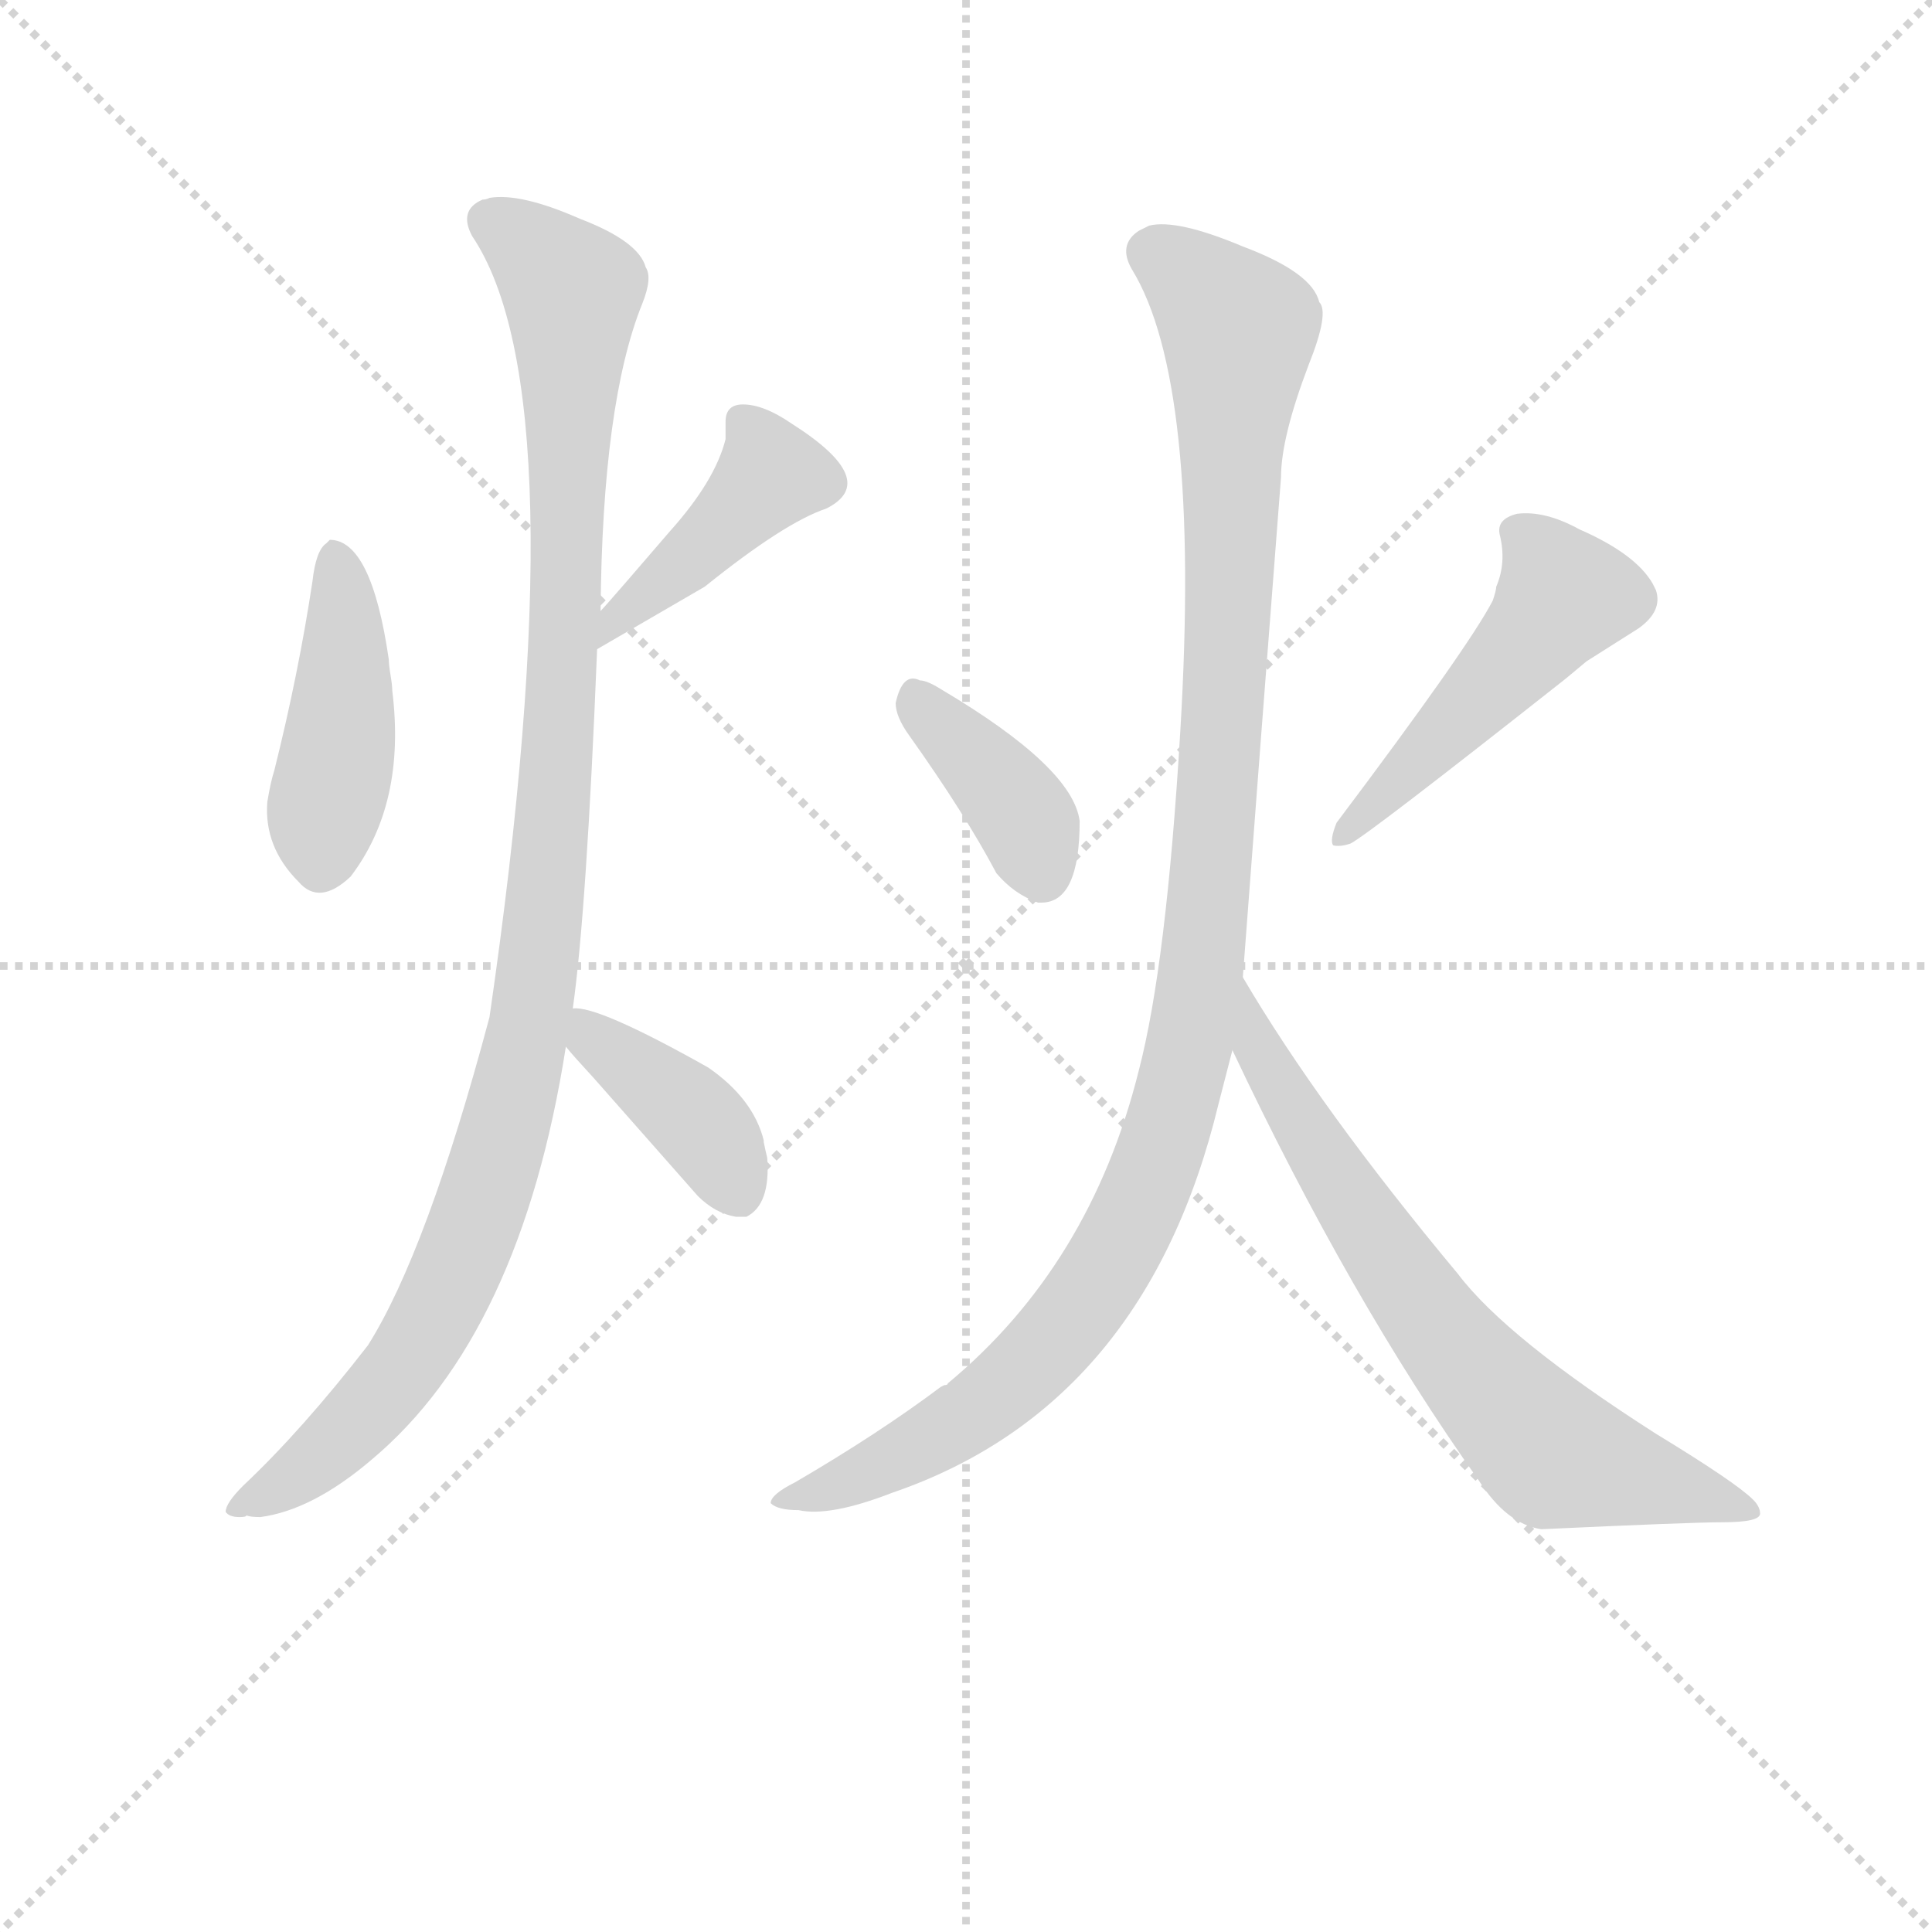 <svg version="1.1" viewBox="0 0 1024 1024" xmlns="http://www.w3.org/2000/svg">
  <g stroke="lightgray" stroke-dasharray="1,1" stroke-width="1" transform="scale(4, 4)">
    <line x1="0" y1="0" x2="256" y2="256"></line>
    <line x1="256" y1="0" x2="0" y2="256"></line>
    <line x1="128" y1="0" x2="128" y2="256"></line>
    <line x1="0" y1="128" x2="256" y2="128"></line>
  </g>
  <g transform="scale(0.92, -0.92) translate(60, -830)">
    <style type="text/css">
      
        @keyframes keyframes0 {
          from {
            stroke: blue;
            stroke-dashoffset: 437;
            stroke-width: 128;
          }
          59% {
            animation-timing-function: step-end;
            stroke: blue;
            stroke-dashoffset: 0;
            stroke-width: 128;
          }
          to {
            stroke: black;
            stroke-width: 1024;
          }
        }
        #make-me-a-hanzi-animation-0 {
          animation: keyframes0 0.606s both;
          animation-delay: 0s;
          animation-timing-function: linear;
        }
      
        @keyframes keyframes1 {
          from {
            stroke: blue;
            stroke-dashoffset: 422;
            stroke-width: 128;
          }
          58% {
            animation-timing-function: step-end;
            stroke: blue;
            stroke-dashoffset: 0;
            stroke-width: 128;
          }
          to {
            stroke: black;
            stroke-width: 1024;
          }
        }
        #make-me-a-hanzi-animation-1 {
          animation: keyframes1 0.593s both;
          animation-delay: 0.606s;
          animation-timing-function: linear;
        }
      
        @keyframes keyframes2 {
          from {
            stroke: blue;
            stroke-dashoffset: 1082;
            stroke-width: 128;
          }
          78% {
            animation-timing-function: step-end;
            stroke: blue;
            stroke-dashoffset: 0;
            stroke-width: 128;
          }
          to {
            stroke: black;
            stroke-width: 1024;
          }
        }
        #make-me-a-hanzi-animation-2 {
          animation: keyframes2 1.131s both;
          animation-delay: 1.199s;
          animation-timing-function: linear;
        }
      
        @keyframes keyframes3 {
          from {
            stroke: blue;
            stroke-dashoffset: 397;
            stroke-width: 128;
          }
          56% {
            animation-timing-function: step-end;
            stroke: blue;
            stroke-dashoffset: 0;
            stroke-width: 128;
          }
          to {
            stroke: black;
            stroke-width: 1024;
          }
        }
        #make-me-a-hanzi-animation-3 {
          animation: keyframes3 0.573s both;
          animation-delay: 2.33s;
          animation-timing-function: linear;
        }
      
        @keyframes keyframes4 {
          from {
            stroke: blue;
            stroke-dashoffset: 382;
            stroke-width: 128;
          }
          55% {
            animation-timing-function: step-end;
            stroke: blue;
            stroke-dashoffset: 0;
            stroke-width: 128;
          }
          to {
            stroke: black;
            stroke-width: 1024;
          }
        }
        #make-me-a-hanzi-animation-4 {
          animation: keyframes4 0.561s both;
          animation-delay: 2.903s;
          animation-timing-function: linear;
        }
      
        @keyframes keyframes5 {
          from {
            stroke: blue;
            stroke-dashoffset: 483;
            stroke-width: 128;
          }
          61% {
            animation-timing-function: step-end;
            stroke: blue;
            stroke-dashoffset: 0;
            stroke-width: 128;
          }
          to {
            stroke: black;
            stroke-width: 1024;
          }
        }
        #make-me-a-hanzi-animation-5 {
          animation: keyframes5 0.643s both;
          animation-delay: 3.464s;
          animation-timing-function: linear;
        }
      
        @keyframes keyframes6 {
          from {
            stroke: blue;
            stroke-dashoffset: 1113;
            stroke-width: 128;
          }
          78% {
            animation-timing-function: step-end;
            stroke: blue;
            stroke-dashoffset: 0;
            stroke-width: 128;
          }
          to {
            stroke: black;
            stroke-width: 1024;
          }
        }
        #make-me-a-hanzi-animation-6 {
          animation: keyframes6 1.156s both;
          animation-delay: 4.107s;
          animation-timing-function: linear;
        }
      
        @keyframes keyframes7 {
          from {
            stroke: blue;
            stroke-dashoffset: 699;
            stroke-width: 128;
          }
          69% {
            animation-timing-function: step-end;
            stroke: blue;
            stroke-dashoffset: 0;
            stroke-width: 128;
          }
          to {
            stroke: black;
            stroke-width: 1024;
          }
        }
        #make-me-a-hanzi-animation-7 {
          animation: keyframes7 0.819s both;
          animation-delay: 5.262s;
          animation-timing-function: linear;
        }
      
    </style>
    
      <path d="M 98 386 Q 96 380 94 368 Q 92 342 112 322 Q 124 308 142 325 Q 174 367 166 432 Q 166 435 165 441 Q 164 447 164 450 Q 154 519 130 519 L 128 517 Q 122 513 120 495 Q 112 442 98 386 Z" fill="lightgray"></path>
    
      <path d="M 284 456 L 346 492 Q 392 529 416 537 Q 448 553 396 586 Q 380 597 368 597 Q 358 597 358 587 L 358 577 Q 352 553 326 524 Q 314 510 301 495 Q 288 480 286 478 C 266 456 258 441 284 456 Z" fill="lightgray"></path>
    
      <path d="M 286 478 Q 287 598 310 655 Q 316 670 312 676 Q 308 691 274 704 Q 240 719 222 716 Q 220 715 218 715 Q 204 709 212 694 Q 274 602 222 244 Q 186 109 152 55 Q 114 6 80 -26 Q 70 -36 70 -41 Q 72 -44 78 -44 Q 82 -44 82 -43 Q 84 -44 90 -44 Q 120 -40 154 -11 Q 240 61 266 227 L 270 249 Q 278 306 284 456 L 286 478 Z" fill="lightgray"></path>
    
      <path d="M 266 227 Q 270 222 282 209 L 342 141 Q 352 131 364 129 L 370 129 Q 384 136 382 163 Q 381 167 380 172 Q 380 177 380 173 Q 374 197 348 215 Q 284 251 270 249 C 247 250 247 250 266 227 Z" fill="lightgray"></path>
    
      <path d="M 514 327 Q 524 315 538 310 L 540 310 Q 562 310 562 357 Q 558 388 482 433 Q 474 438 470 438 Q 460 443 456 425 Q 456 417 464 406 Q 496 361 514 327 Z" fill="lightgray"></path>
    
      <path d="M 710 356 Q 706 346 708 343 Q 712 342 718 344 Q 728 349 842 439 L 854 449 L 884 468 Q 898 478 894 490 L 892 494 Q 882 511 850 525 Q 830 536 814 534 Q 802 531 804 522 Q 808 506 802 492 Q 802 490 800 484 Q 786 457 710 356 Z" fill="lightgray"></path>
    
      <path d="M 656 267 Q 666 400 678 555 Q 678 578 694 620 Q 706 650 700 656 Q 696 673 656 688 Q 618 704 602 700 L 596 697 Q 584 689 592 675 Q 632 610 620 409 Q 612 274 596 213 Q 568 101 486 33 Q 486 32 484 32 L 482 31 Q 446 4 398 -24 Q 384 -31 384 -36 Q 388 -40 400 -40 Q 418 -44 454 -30 Q 600 20 642 194 L 650 225 L 656 267 Z" fill="lightgray"></path>
    
      <path d="M 650 225 Q 718 81 792 -23 Q 808 -48 828 -51 Q 914 -47 932 -47 Q 954 -47 954 -42 Q 954 -38 950 -34 Q 940 -24 894 4 Q 808 59 780 96 Q 700 192 656 267 C 641 293 637 252 650 225 Z" fill="lightgray"></path>
    
    
      <clipPath id="make-me-a-hanzi-clip-0">
        <path d="M 98 386 Q 96 380 94 368 Q 92 342 112 322 Q 124 308 142 325 Q 174 367 166 432 Q 166 435 165 441 Q 164 447 164 450 Q 154 519 130 519 L 128 517 Q 122 513 120 495 Q 112 442 98 386 Z"></path>
      </clipPath>
      <path clip-path="url(#make-me-a-hanzi-clip-0)" d="M 133 514 L 140 458 L 126 334" fill="none" id="make-me-a-hanzi-animation-0" stroke-dasharray="309 618" stroke-linecap="round"></path>
    
      <clipPath id="make-me-a-hanzi-clip-1">
        <path d="M 284 456 L 346 492 Q 392 529 416 537 Q 448 553 396 586 Q 380 597 368 597 Q 358 597 358 587 L 358 577 Q 352 553 326 524 Q 314 510 301 495 Q 288 480 286 478 C 266 456 258 441 284 456 Z"></path>
      </clipPath>
      <path clip-path="url(#make-me-a-hanzi-clip-1)" d="M 413 552 L 384 557 L 342 512 L 293 472 L 289 461" fill="none" id="make-me-a-hanzi-animation-1" stroke-dasharray="294 588" stroke-linecap="round"></path>
    
      <clipPath id="make-me-a-hanzi-clip-2">
        <path d="M 286 478 Q 287 598 310 655 Q 316 670 312 676 Q 308 691 274 704 Q 240 719 222 716 Q 220 715 218 715 Q 204 709 212 694 Q 274 602 222 244 Q 186 109 152 55 Q 114 6 80 -26 Q 70 -36 70 -41 Q 72 -44 78 -44 Q 82 -44 82 -43 Q 84 -44 90 -44 Q 120 -40 154 -11 Q 240 61 266 227 L 270 249 Q 278 306 284 456 L 286 478 Z"></path>
      </clipPath>
      <path clip-path="url(#make-me-a-hanzi-clip-2)" d="M 222 703 L 255 679 L 269 660 L 264 424 L 242 221 L 202 95 L 169 37 L 113 -19 L 75 -39" fill="none" id="make-me-a-hanzi-animation-2" stroke-dasharray="954 1908" stroke-linecap="round"></path>
    
      <clipPath id="make-me-a-hanzi-clip-3">
        <path d="M 266 227 Q 270 222 282 209 L 342 141 Q 352 131 364 129 L 370 129 Q 384 136 382 163 Q 381 167 380 172 Q 380 177 380 173 Q 374 197 348 215 Q 284 251 270 249 C 247 250 247 250 266 227 Z"></path>
      </clipPath>
      <path clip-path="url(#make-me-a-hanzi-clip-3)" d="M 273 243 L 344 182 L 367 140" fill="none" id="make-me-a-hanzi-animation-3" stroke-dasharray="269 538" stroke-linecap="round"></path>
    
      <clipPath id="make-me-a-hanzi-clip-4">
        <path d="M 514 327 Q 524 315 538 310 L 540 310 Q 562 310 562 357 Q 558 388 482 433 Q 474 438 470 438 Q 460 443 456 425 Q 456 417 464 406 Q 496 361 514 327 Z"></path>
      </clipPath>
      <path clip-path="url(#make-me-a-hanzi-clip-4)" d="M 467 428 L 527 363 L 540 328" fill="none" id="make-me-a-hanzi-animation-4" stroke-dasharray="254 508" stroke-linecap="round"></path>
    
      <clipPath id="make-me-a-hanzi-clip-5">
        <path d="M 710 356 Q 706 346 708 343 Q 712 342 718 344 Q 728 349 842 439 L 854 449 L 884 468 Q 898 478 894 490 L 892 494 Q 882 511 850 525 Q 830 536 814 534 Q 802 531 804 522 Q 808 506 802 492 Q 802 490 800 484 Q 786 457 710 356 Z"></path>
      </clipPath>
      <path clip-path="url(#make-me-a-hanzi-clip-5)" d="M 819 519 L 833 504 L 839 484 L 780 414 L 712 349" fill="none" id="make-me-a-hanzi-animation-5" stroke-dasharray="355 710" stroke-linecap="round"></path>
    
      <clipPath id="make-me-a-hanzi-clip-6">
        <path d="M 656 267 Q 666 400 678 555 Q 678 578 694 620 Q 706 650 700 656 Q 696 673 656 688 Q 618 704 602 700 L 596 697 Q 584 689 592 675 Q 632 610 620 409 Q 612 274 596 213 Q 568 101 486 33 Q 486 32 484 32 L 482 31 Q 446 4 398 -24 Q 384 -31 384 -36 Q 388 -40 400 -40 Q 418 -44 454 -30 Q 600 20 642 194 L 650 225 L 656 267 Z"></path>
      </clipPath>
      <path clip-path="url(#make-me-a-hanzi-clip-6)" d="M 603 684 L 624 672 L 654 640 L 637 319 L 612 174 L 587 115 L 537 46 L 505 19 L 453 -11 L 388 -35" fill="none" id="make-me-a-hanzi-animation-6" stroke-dasharray="985 1970" stroke-linecap="round"></path>
    
      <clipPath id="make-me-a-hanzi-clip-7">
        <path d="M 650 225 Q 718 81 792 -23 Q 808 -48 828 -51 Q 914 -47 932 -47 Q 954 -47 954 -42 Q 954 -38 950 -34 Q 940 -24 894 4 Q 808 59 780 96 Q 700 192 656 267 C 641 293 637 252 650 225 Z"></path>
      </clipPath>
      <path clip-path="url(#make-me-a-hanzi-clip-7)" d="M 656 260 L 666 223 L 692 178 L 763 72 L 810 16 L 838 -10 L 948 -40" fill="none" id="make-me-a-hanzi-animation-7" stroke-dasharray="571 1142" stroke-linecap="round"></path>
    
  </g>
</svg>